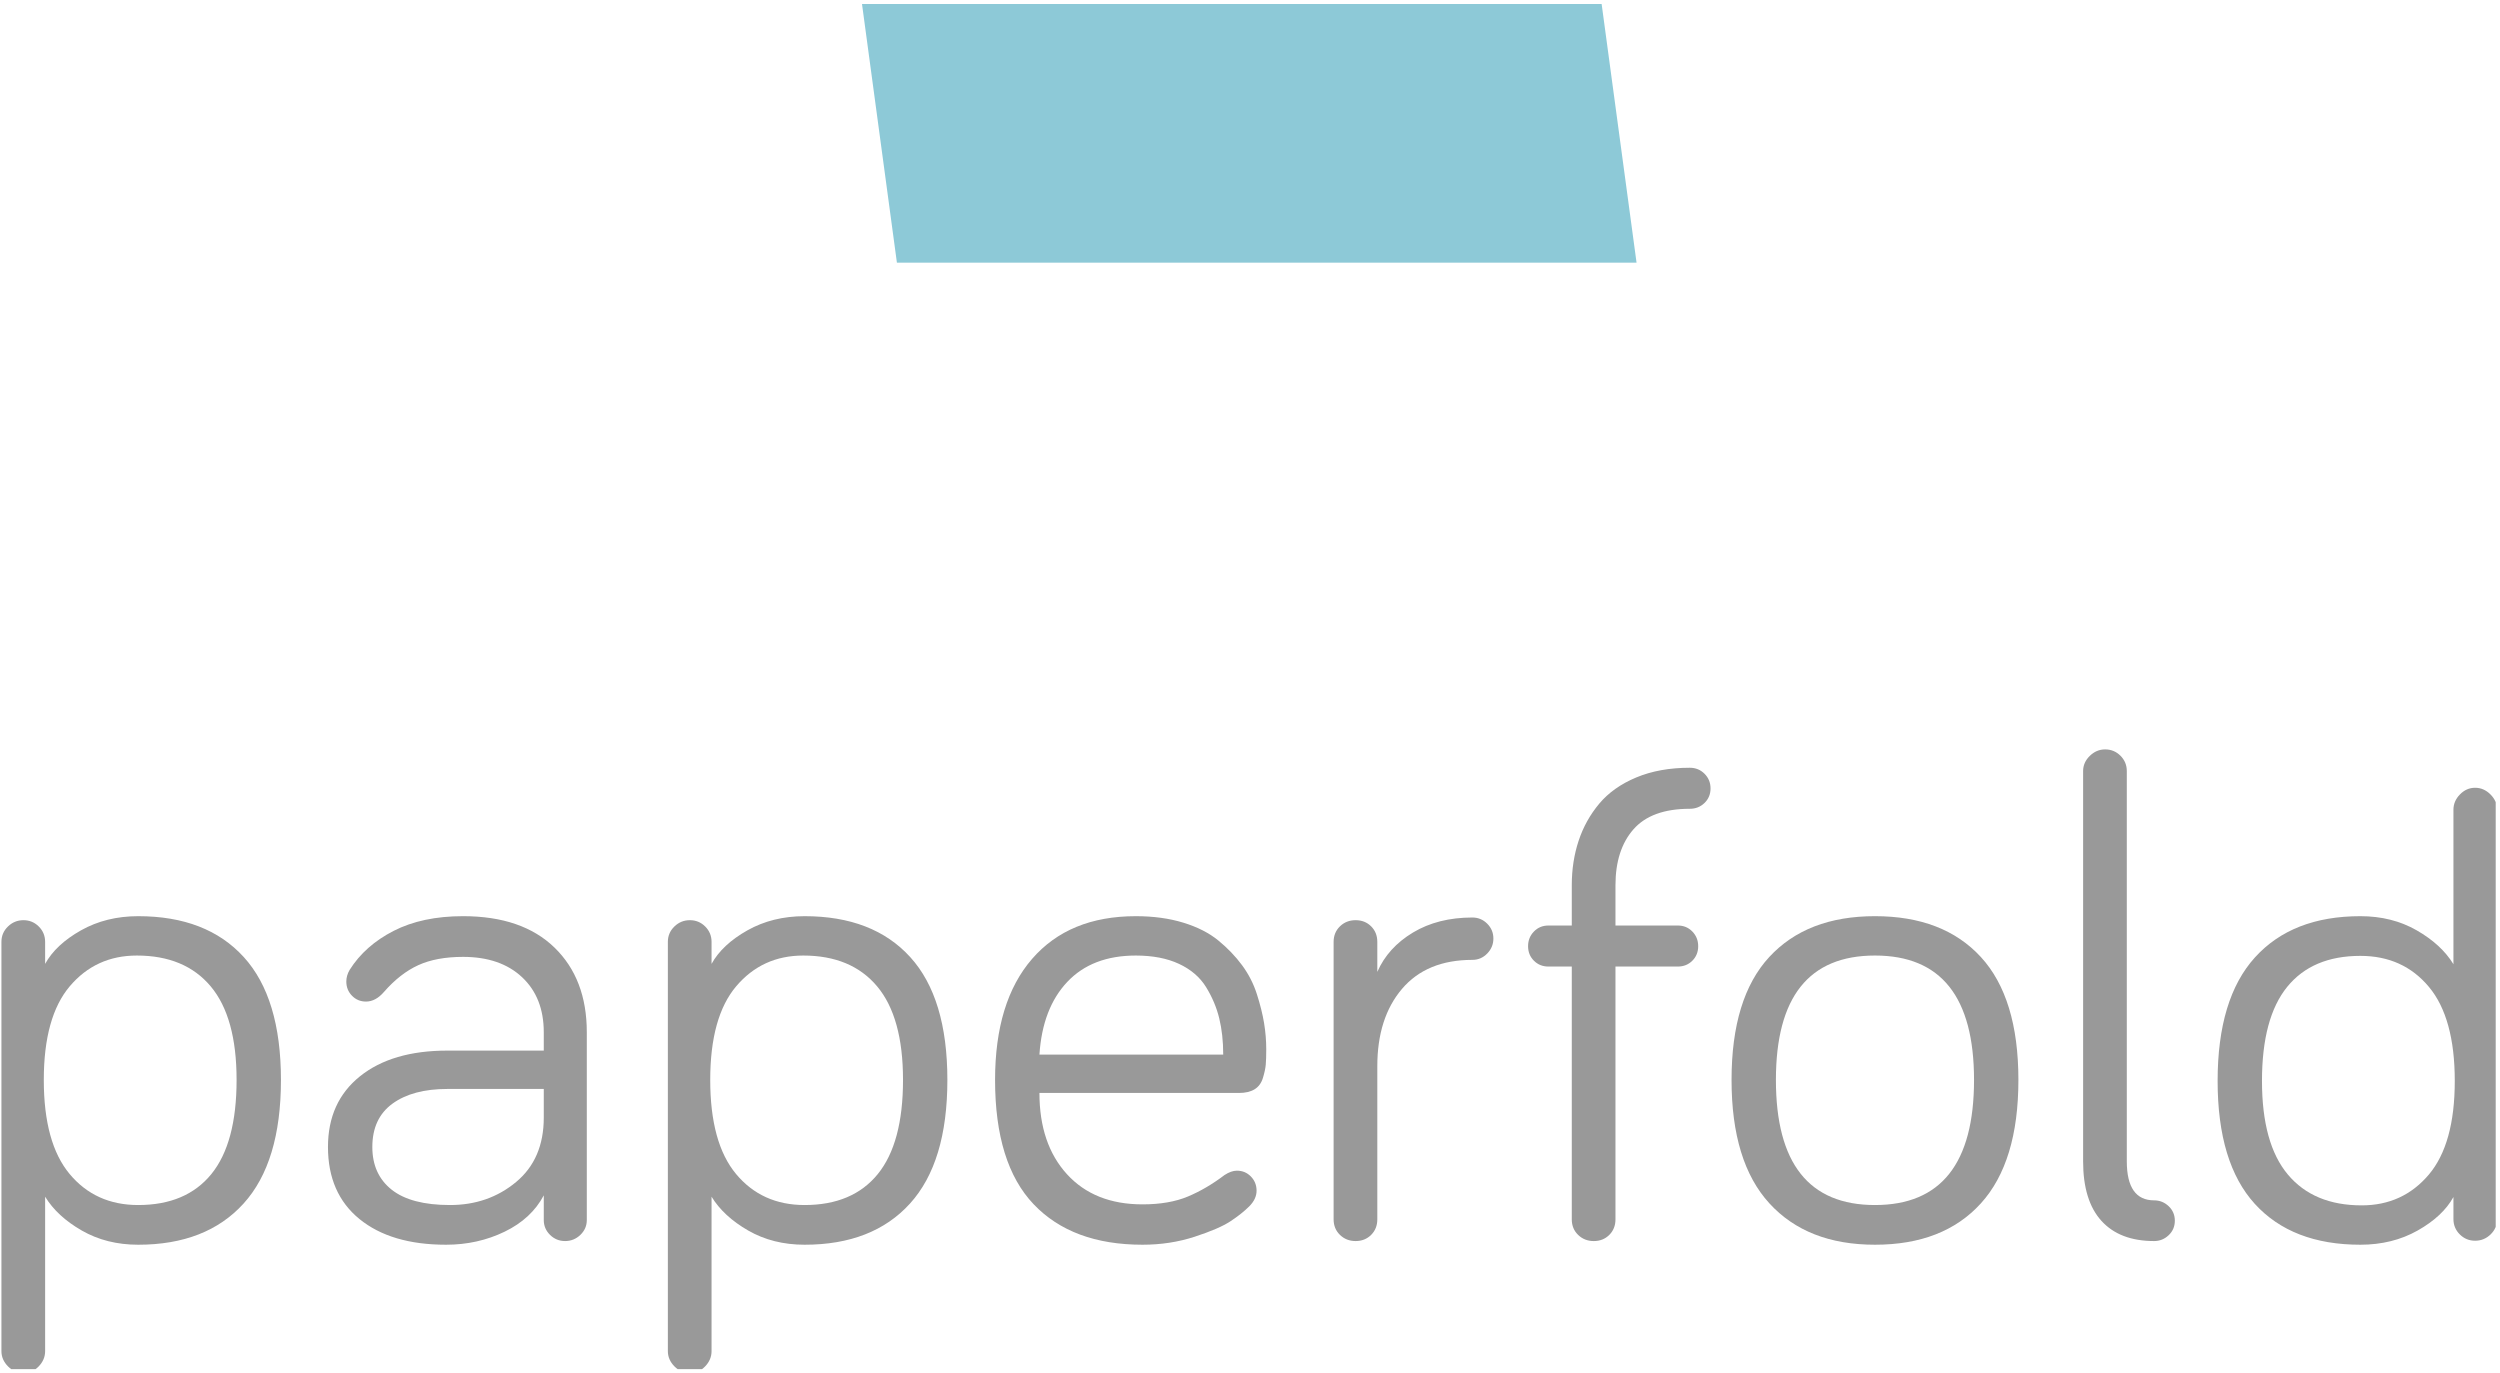<?xml version="1.0" encoding="UTF-8" standalone="no"?>
<!DOCTYPE svg PUBLIC "-//W3C//DTD SVG 1.1//EN" "http://www.w3.org/Graphics/SVG/1.1/DTD/svg11.dtd">
<svg width="100%" height="100%" viewBox="0 0 355 195" version="1.1" xmlns="http://www.w3.org/2000/svg" xmlns:xlink="http://www.w3.org/1999/xlink" xml:space="preserve" xmlns:serif="http://www.serif.com/" style="fill-rule:evenodd;clip-rule:evenodd;stroke-linejoin:round;stroke-miterlimit:1.414;">
    <g id="Artboard1" transform="matrix(1,0,0,1,-379.203,-166.569)">
        <rect x="379.203" y="166.569" width="354.39" height="194.417" style="fill:none;"/>
        <clipPath id="_clip1">
            <rect x="379.203" y="166.569" width="354.39" height="194.417"/>
        </clipPath>
        <g clip-path="url(#_clip1)">
            <g transform="matrix(1,0,0,1,506.565,240.606)">
                <path d="M0,-36.734L105.029,-36.734L90.416,-36.734L-14.613,-36.734L0,-36.734Z" style="fill:rgb(187,223,231);fill-rule:nonzero;"/>
            </g>
            <g transform="matrix(1,0,0,1,501.607,203.872)">
                <path d="M0,-36.734L105.029,-36.734L109.987,0L4.958,0L0,-36.734Z" style="fill:rgb(141,201,215);fill-rule:nonzero;"/>
            </g>
            <g transform="matrix(1,0,0,1,389.116,351.609)">
                <path d="M0,-44.996C-2.463,-42.091 -3.694,-37.654 -3.694,-31.687C-3.694,-25.719 -2.471,-21.267 -0.024,-18.33C2.423,-15.393 5.668,-13.925 9.709,-13.925C14.256,-13.925 17.721,-15.393 20.106,-18.33C22.489,-21.267 23.682,-25.719 23.682,-31.687C23.682,-37.623 22.458,-42.051 20.011,-44.972C17.564,-47.893 14.067,-49.353 9.52,-49.353C5.636,-49.353 2.463,-47.901 0,-44.996M-9.71,6.82L-9.71,-51.295C-9.71,-52.148 -9.402,-52.874 -8.786,-53.474C-8.17,-54.074 -7.436,-54.374 -6.584,-54.374C-5.731,-54.374 -5.005,-54.074 -4.405,-53.474C-3.805,-52.874 -3.505,-52.148 -3.505,-51.295L-3.505,-48.17C-2.495,-50 -0.798,-51.587 1.586,-52.93C3.97,-54.271 6.678,-54.942 9.709,-54.942C16.182,-54.942 21.179,-53.008 24.7,-49.14C28.221,-45.272 29.981,-39.454 29.981,-31.687C29.981,-23.887 28.212,-18.038 24.676,-14.139C21.14,-10.238 16.151,-8.289 9.709,-8.289C6.709,-8.289 4.041,-8.96 1.705,-10.302C-0.632,-11.643 -2.368,-13.246 -3.505,-15.11L-3.505,6.82C-3.505,7.641 -3.813,8.367 -4.428,8.999C-5.044,9.63 -5.763,9.946 -6.584,9.946C-7.405,9.946 -8.131,9.63 -8.763,8.999C-9.394,8.367 -9.71,7.641 -9.71,6.82" style="fill:rgb(153,153,153);fill-rule:nonzero;"/>
            </g>
            <g transform="matrix(1,0,0,1,432.074,310.544)">
                <path d="M0,18.898C0,21.488 0.916,23.509 2.747,24.961C4.578,26.413 7.342,27.14 11.036,27.14C14.667,27.14 17.793,26.05 20.414,23.871C23.035,21.693 24.345,18.646 24.345,14.73L24.345,10.657L10.657,10.657C7.373,10.657 4.776,11.352 2.865,12.741C0.955,14.13 0,16.183 0,18.898M-6.299,18.898C-6.299,14.635 -4.784,11.289 -1.752,8.857C1.279,6.426 5.415,5.21 10.657,5.21L24.345,5.21L24.345,2.605C24.345,-0.679 23.319,-3.284 21.266,-5.21C19.214,-7.136 16.419,-8.099 12.883,-8.099C10.357,-8.099 8.234,-7.704 6.513,-6.915C4.791,-6.126 3.174,-4.862 1.658,-3.126C0.868,-2.21 0.016,-1.752 -0.9,-1.752C-1.689,-1.752 -2.353,-2.029 -2.889,-2.581C-3.426,-3.133 -3.694,-3.805 -3.694,-4.594C-3.694,-5.163 -3.536,-5.715 -3.22,-6.252C-1.769,-8.557 0.316,-10.404 3.032,-11.794C5.747,-13.182 9.03,-13.878 12.883,-13.878C18.471,-13.878 22.796,-12.393 25.86,-9.426C28.923,-6.457 30.455,-2.447 30.455,2.605L30.455,29.271C30.455,30.092 30.15,30.795 29.542,31.379C28.932,31.963 28.21,32.255 27.376,32.255C26.542,32.255 25.829,31.963 25.235,31.379C24.641,30.795 24.345,30.092 24.345,29.271L24.345,25.766C23.177,27.977 21.321,29.697 18.78,30.929C16.238,32.16 13.467,32.776 10.468,32.776C5.257,32.776 1.161,31.56 -1.824,29.129C-4.807,26.698 -6.299,23.288 -6.299,18.898" style="fill:rgb(153,153,153);fill-rule:nonzero;"/>
            </g>
            <g transform="matrix(1,0,0,1,483.749,351.609)">
                <path d="M0,-44.996C-2.463,-42.091 -3.694,-37.654 -3.694,-31.687C-3.694,-25.719 -2.471,-21.267 -0.024,-18.33C2.423,-15.393 5.667,-13.925 9.709,-13.925C14.256,-13.925 17.721,-15.393 20.106,-18.33C22.489,-21.267 23.682,-25.719 23.682,-31.687C23.682,-37.623 22.458,-42.051 20.011,-44.972C17.564,-47.893 14.067,-49.353 9.52,-49.353C5.636,-49.353 2.463,-47.901 0,-44.996M-9.71,6.82L-9.71,-51.295C-9.71,-52.148 -9.402,-52.874 -8.786,-53.474C-8.17,-54.074 -7.436,-54.374 -6.584,-54.374C-5.731,-54.374 -5.005,-54.074 -4.405,-53.474C-3.805,-52.874 -3.505,-52.148 -3.505,-51.295L-3.505,-48.17C-2.495,-50 -0.798,-51.587 1.586,-52.93C3.97,-54.271 6.678,-54.942 9.709,-54.942C16.182,-54.942 21.179,-53.008 24.7,-49.14C28.221,-45.272 29.981,-39.454 29.981,-31.687C29.981,-23.887 28.212,-18.038 24.676,-14.139C21.14,-10.238 16.151,-8.289 9.709,-8.289C6.709,-8.289 4.041,-8.96 1.705,-10.302C-0.632,-11.643 -2.368,-13.246 -3.505,-15.11L-3.505,6.82C-3.505,7.641 -3.813,8.367 -4.428,8.999C-5.044,9.63 -5.763,9.946 -6.584,9.946C-7.405,9.946 -8.131,9.63 -8.763,8.999C-9.394,8.367 -9.71,7.641 -9.71,6.82" style="fill:rgb(153,153,153);fill-rule:nonzero;"/>
            </g>
            <g transform="matrix(1,0,0,1,724.086,288.378)">
                <path d="M0,44.996C2.463,42.091 3.695,37.654 3.695,31.687C3.695,25.719 2.471,21.267 0.024,18.33C-2.423,15.393 -5.667,13.925 -9.709,13.925C-14.256,13.925 -17.721,15.393 -20.106,18.33C-22.489,21.267 -23.682,25.719 -23.682,31.687C-23.682,37.623 -22.458,42.051 -20.011,44.972C-17.564,47.893 -14.067,49.353 -9.52,49.353C-5.636,49.353 -2.463,47.901 0,44.996M9.71,-6.82L9.71,51.295C9.71,52.148 9.402,52.874 8.786,53.474C8.17,54.074 7.436,54.374 6.584,54.374C5.731,54.374 5.005,54.074 4.405,53.474C3.805,52.874 3.505,52.148 3.505,51.295L3.505,48.17C2.495,50 0.798,51.587 -1.586,52.93C-3.97,54.271 -6.678,54.942 -9.709,54.942C-16.182,54.942 -21.179,53.008 -24.7,49.14C-28.221,45.272 -29.981,39.454 -29.981,31.687C-29.981,23.887 -28.212,18.038 -24.676,14.139C-21.14,10.238 -16.151,8.289 -9.709,8.289C-6.709,8.289 -4.041,8.96 -1.705,10.302C0.632,11.643 2.368,13.246 3.505,15.109L3.505,-6.82C3.505,-7.641 3.813,-8.367 4.428,-8.999C5.044,-9.63 5.763,-9.946 6.584,-9.946C7.405,-9.946 8.131,-9.63 8.763,-8.999C9.394,-8.367 9.71,-7.641 9.71,-6.82" style="fill:rgb(153,153,153);fill-rule:nonzero;"/>
            </g>
            <g transform="matrix(1,0,0,1,526.803,323.664)">
                <path d="M0,-7.341L26.097,-7.341C26.097,-9.236 25.908,-10.956 25.529,-12.504C25.15,-14.05 24.526,-15.527 23.658,-16.933C22.789,-18.337 21.51,-19.435 19.822,-20.224C18.132,-21.013 16.087,-21.408 13.688,-21.408C9.551,-21.408 6.307,-20.16 3.955,-17.666C1.602,-15.172 0.284,-11.73 0,-7.341M-6.3,-3.742C-6.3,-11.161 -4.547,-16.892 -1.042,-20.935C2.463,-24.976 7.372,-26.997 13.688,-26.997C16.182,-26.997 18.431,-26.689 20.437,-26.074C22.442,-25.458 24.1,-24.613 25.41,-23.54C26.72,-22.466 27.841,-21.297 28.773,-20.035C29.704,-18.772 30.407,-17.398 30.88,-15.914C31.355,-14.429 31.693,-13.064 31.899,-11.817C32.104,-10.569 32.207,-9.331 32.207,-8.099C32.207,-7.152 32.183,-6.417 32.136,-5.896C32.089,-5.375 31.954,-4.752 31.733,-4.026C31.512,-3.299 31.117,-2.763 30.549,-2.415C29.981,-2.068 29.239,-1.894 28.324,-1.894L0,-1.894C0,2.937 1.302,6.782 3.907,9.639C6.512,12.497 10.088,13.925 14.635,13.925C17.161,13.925 19.308,13.554 21.077,12.812C22.845,12.071 24.582,11.052 26.287,9.757C26.918,9.347 27.502,9.141 28.039,9.141C28.828,9.141 29.491,9.418 30.028,9.97C30.564,10.523 30.833,11.194 30.833,11.983C30.833,12.773 30.486,13.515 29.792,14.209C29.097,14.904 28.212,15.606 27.139,16.317C26.066,17.027 24.368,17.762 22.048,18.519C19.727,19.277 17.256,19.656 14.635,19.656C7.972,19.656 2.818,17.738 -0.829,13.902C-4.476,10.065 -6.3,4.184 -6.3,-3.742" style="fill:rgb(153,153,153);fill-rule:nonzero;"/>
            </g>
            <g transform="matrix(1,0,0,1,568.576,299.934)">
                <path d="M0,39.786L0,0.379C0,-0.504 0.3,-1.239 0.9,-1.823C1.5,-2.407 2.242,-2.699 3.127,-2.699C4.011,-2.699 4.744,-2.407 5.329,-1.823C5.913,-1.239 6.205,-0.504 6.205,0.379L6.205,4.642C7.216,2.337 8.905,0.474 11.273,-0.947C13.641,-2.368 16.451,-3.079 19.704,-3.079C20.525,-3.079 21.227,-2.786 21.812,-2.202C22.395,-1.617 22.688,-0.915 22.688,-0.094C22.688,0.727 22.395,1.437 21.812,2.037C21.227,2.637 20.525,2.937 19.704,2.937C15.378,2.937 12.047,4.31 9.71,7.058C7.373,9.805 6.205,13.468 6.205,18.046L6.205,39.786C6.205,40.67 5.913,41.405 5.329,41.989C4.744,42.572 4.011,42.865 3.127,42.865C2.242,42.865 1.5,42.572 0.9,41.989C0.3,41.405 0,40.67 0,39.786" style="fill:rgb(153,153,153);fill-rule:nonzero;"/>
            </g>
            <g transform="matrix(1,0,0,1,597.02,315.4)">
                <path d="M0,-12.41C-0.554,-12.962 -0.83,-13.649 -0.83,-14.47C-0.83,-15.291 -0.554,-15.986 0,-16.554C0.552,-17.123 1.238,-17.407 2.06,-17.407L5.376,-17.407L5.376,-23.138C5.376,-25.379 5.699,-27.479 6.346,-29.437C6.993,-31.395 7.972,-33.155 9.282,-34.718C10.593,-36.281 12.346,-37.52 14.54,-38.436C16.735,-39.352 19.269,-39.81 22.142,-39.81C22.963,-39.81 23.658,-39.526 24.227,-38.957C24.794,-38.389 25.079,-37.694 25.079,-36.873C25.079,-36.052 24.794,-35.365 24.227,-34.813C23.658,-34.26 22.963,-33.984 22.142,-33.984C18.51,-33.984 15.843,-33.013 14.138,-31.071C12.432,-29.129 11.58,-26.484 11.58,-23.138L11.58,-17.407L20.437,-17.407C21.258,-17.407 21.944,-17.123 22.497,-16.554C23.05,-15.986 23.327,-15.291 23.327,-14.47C23.327,-13.649 23.05,-12.962 22.497,-12.41C21.944,-11.857 21.258,-11.581 20.437,-11.581L11.58,-11.581L11.58,24.321C11.58,25.205 11.288,25.94 10.704,26.524C10.119,27.107 9.385,27.4 8.501,27.4C7.617,27.4 6.874,27.107 6.276,26.524C5.674,25.94 5.376,25.205 5.376,24.321L5.376,-11.581L2.06,-11.581C1.238,-11.581 0.552,-11.857 0,-12.41" style="fill:rgb(153,153,153);fill-rule:nonzero;"/>
            </g>
            <g transform="matrix(1,0,0,1,631.382,320.064)">
                <path d="M0,-0.142C0,11.699 4.689,17.62 14.067,17.62C23.445,17.62 28.134,11.699 28.134,-0.142C28.134,-11.919 23.445,-17.809 14.067,-17.809C4.689,-17.809 0,-11.919 0,-0.142M-0.923,17.383C-4.508,13.468 -6.299,7.626 -6.299,-0.142C-6.299,-7.909 -4.516,-13.727 -0.947,-17.596C2.621,-21.463 7.626,-23.398 14.067,-23.398C20.54,-23.398 25.553,-21.463 29.106,-17.596C32.657,-13.727 34.434,-7.909 34.434,-0.142C34.434,7.626 32.657,13.468 29.106,17.383C25.553,21.299 20.54,23.256 14.067,23.256C7.657,23.256 2.66,21.299 -0.923,17.383" style="fill:rgb(153,153,153);fill-rule:nonzero;"/>
            </g>
            <g transform="matrix(1,0,0,1,675.005,284.304)">
                <path d="M0,47.175L0,-8.241C0,-9.062 0.315,-9.78 0.947,-10.396C1.578,-11.012 2.304,-11.32 3.126,-11.32C3.978,-11.32 4.704,-11.019 5.304,-10.42C5.904,-9.82 6.204,-9.093 6.204,-8.241L6.204,47.175C6.204,50.869 7.499,52.716 10.088,52.716C10.877,52.716 11.563,52.993 12.148,53.545C12.732,54.098 13.024,54.785 13.024,55.605C13.024,56.427 12.732,57.114 12.148,57.666C11.563,58.218 10.877,58.495 10.088,58.495C6.835,58.495 4.341,57.54 2.604,55.63C0.868,53.719 0,50.901 0,47.175" style="fill:rgb(153,153,153);fill-rule:nonzero;"/>
            </g>
        </g>
    </g>
</svg>

